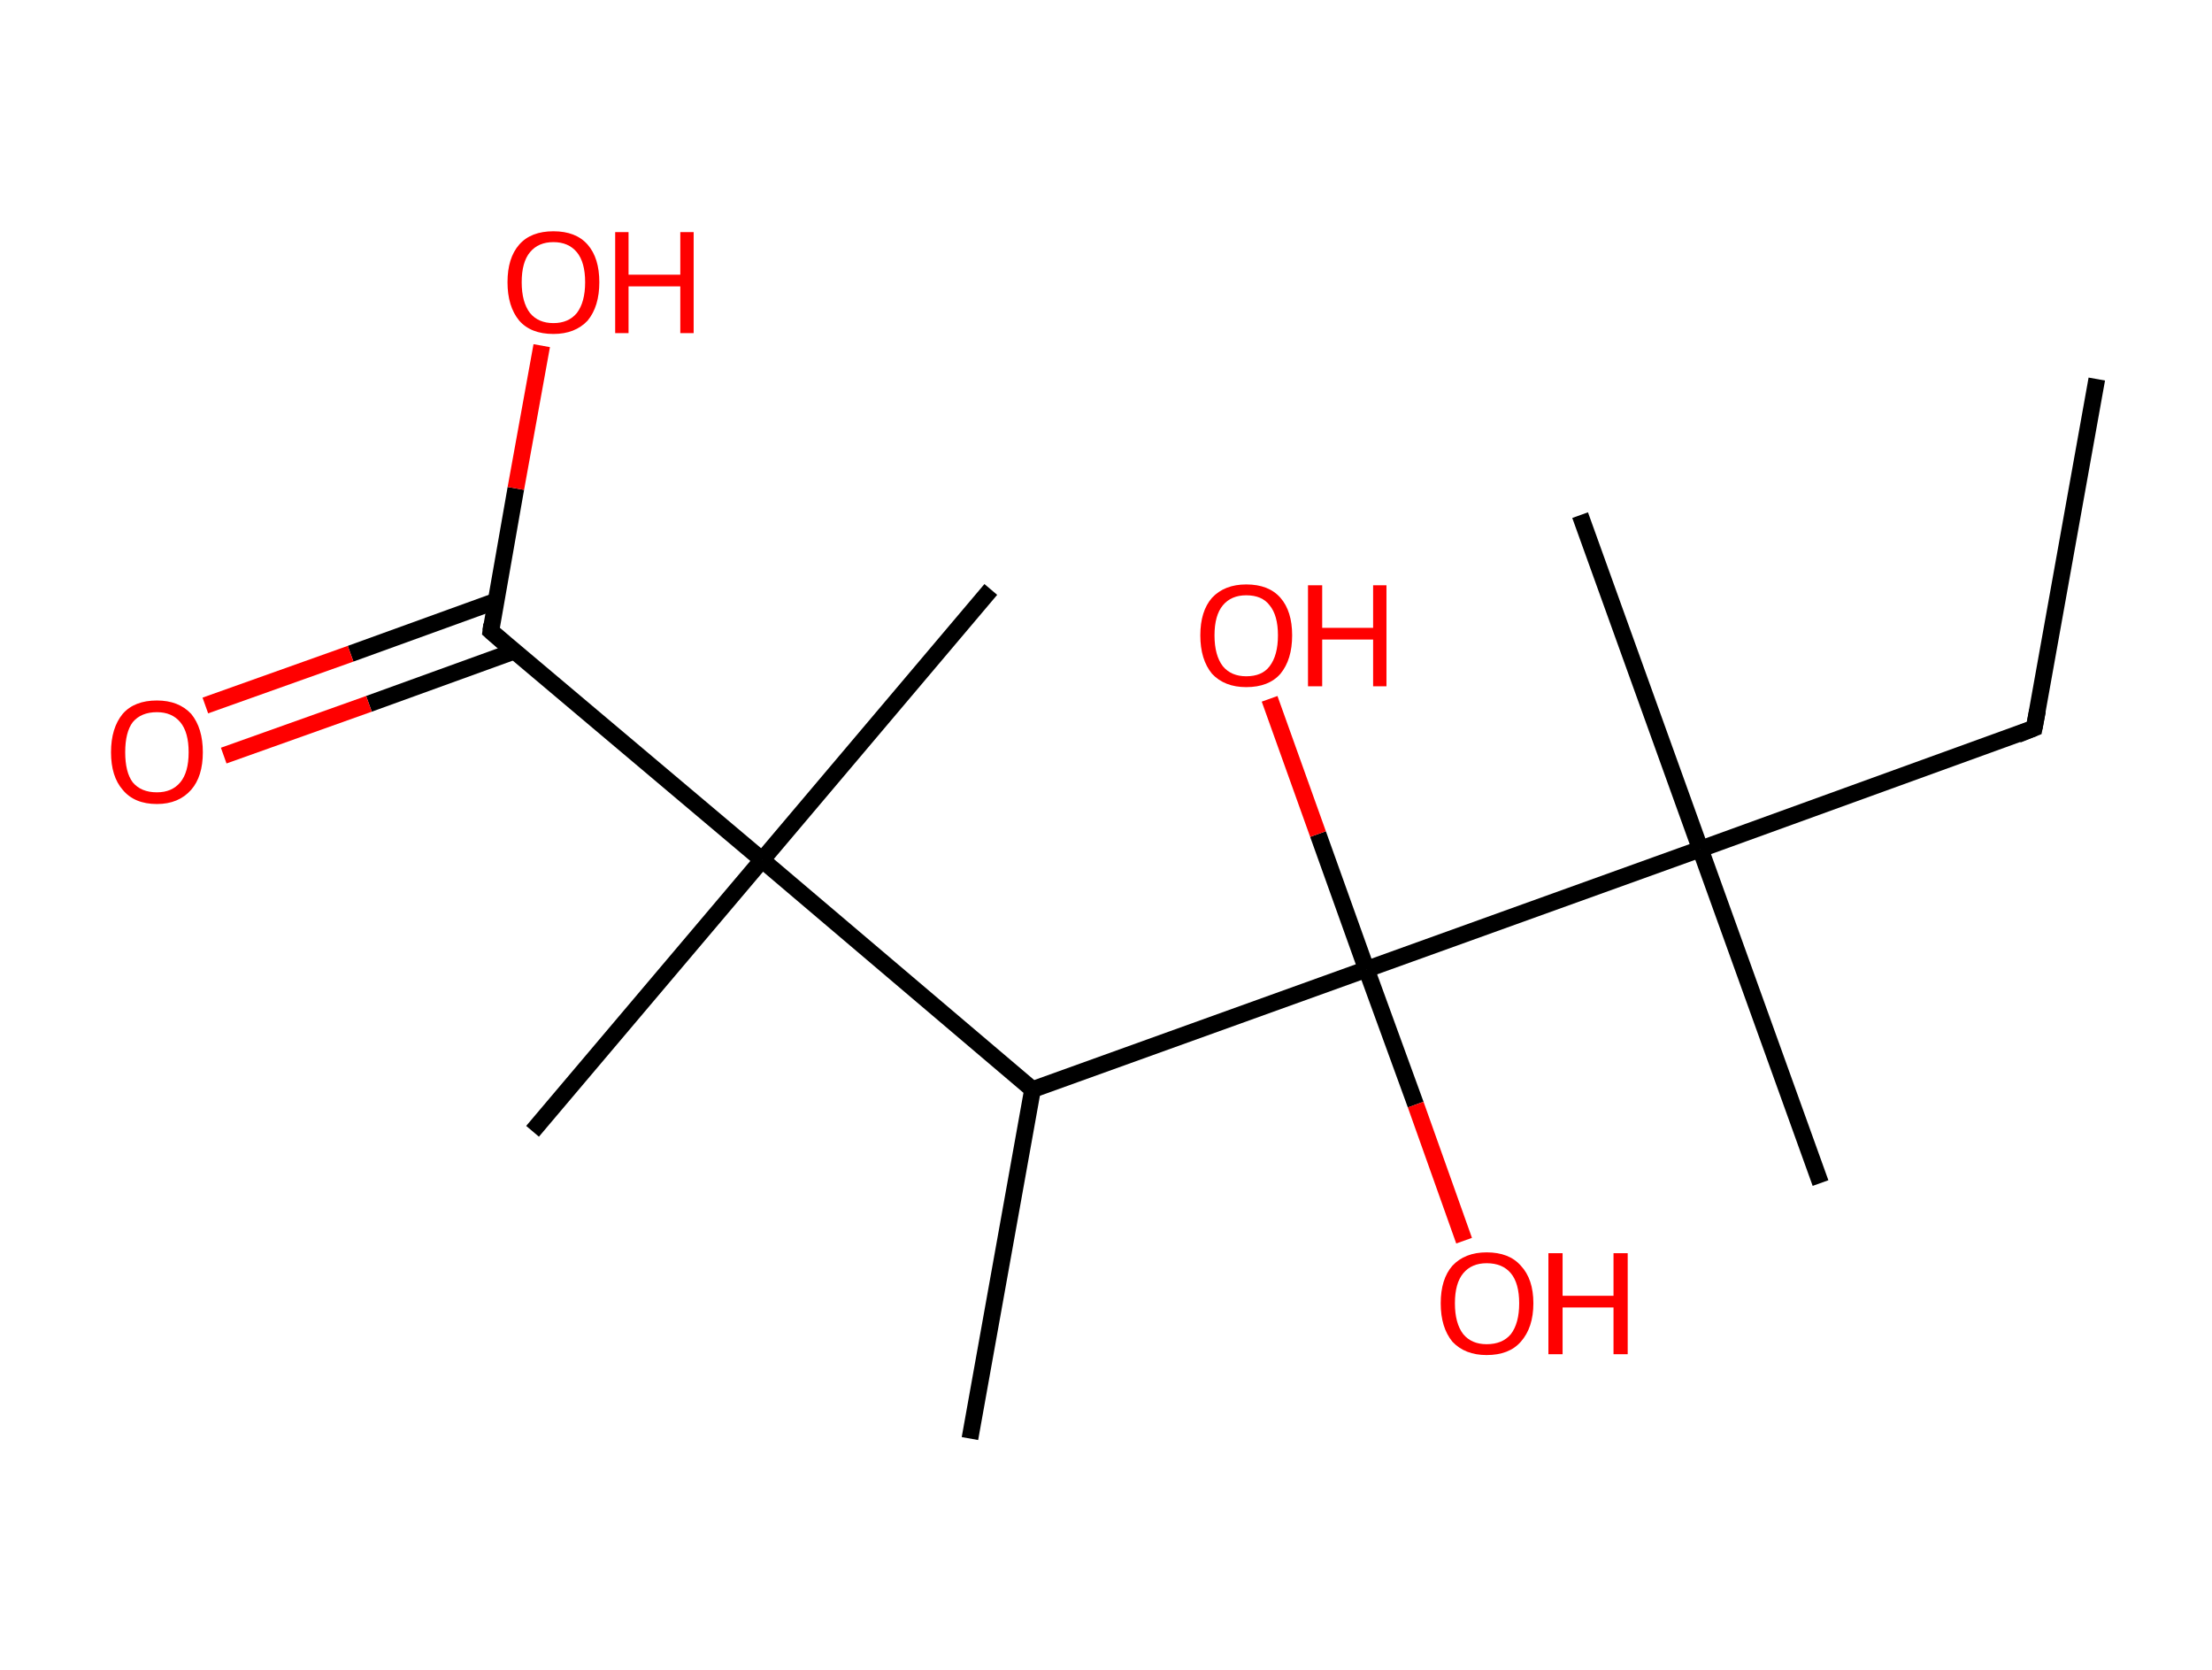 <?xml version='1.0' encoding='ASCII' standalone='yes'?>
<svg xmlns="http://www.w3.org/2000/svg" xmlns:rdkit="http://www.rdkit.org/xml" xmlns:xlink="http://www.w3.org/1999/xlink" version="1.1" baseProfile="full" xml:space="preserve" width="265px" height="200px" viewBox="0 0 265 200">
<!-- END OF HEADER -->
<rect style="opacity:1.0;fill:#FFFFFF;stroke:none" width="265.0" height="200.0" x="0.0" y="0.0"> </rect>
<path class="bond-0 atom-0 atom-1" d="M 251.2,45.4 L 243.7,87.2" style="fill:none;fill-rule:evenodd;stroke:#000000;stroke-width:2.0px;stroke-linecap:butt;stroke-linejoin:miter;stroke-opacity:1"/>
<path class="bond-1 atom-1 atom-2" d="M 243.7,87.2 L 203.7,101.7" style="fill:none;fill-rule:evenodd;stroke:#000000;stroke-width:2.0px;stroke-linecap:butt;stroke-linejoin:miter;stroke-opacity:1"/>
<path class="bond-2 atom-2 atom-3" d="M 203.7,101.7 L 189.3,61.7" style="fill:none;fill-rule:evenodd;stroke:#000000;stroke-width:2.0px;stroke-linecap:butt;stroke-linejoin:miter;stroke-opacity:1"/>
<path class="bond-3 atom-2 atom-4" d="M 203.7,101.7 L 218.1,141.7" style="fill:none;fill-rule:evenodd;stroke:#000000;stroke-width:2.0px;stroke-linecap:butt;stroke-linejoin:miter;stroke-opacity:1"/>
<path class="bond-4 atom-2 atom-5" d="M 203.7,101.7 L 163.7,116.1" style="fill:none;fill-rule:evenodd;stroke:#000000;stroke-width:2.0px;stroke-linecap:butt;stroke-linejoin:miter;stroke-opacity:1"/>
<path class="bond-5 atom-5 atom-6" d="M 163.7,116.1 L 169.6,132.3" style="fill:none;fill-rule:evenodd;stroke:#000000;stroke-width:2.0px;stroke-linecap:butt;stroke-linejoin:miter;stroke-opacity:1"/>
<path class="bond-5 atom-5 atom-6" d="M 169.6,132.3 L 175.4,148.6" style="fill:none;fill-rule:evenodd;stroke:#FF0000;stroke-width:2.0px;stroke-linecap:butt;stroke-linejoin:miter;stroke-opacity:1"/>
<path class="bond-6 atom-5 atom-7" d="M 163.7,116.1 L 157.9,99.9" style="fill:none;fill-rule:evenodd;stroke:#000000;stroke-width:2.0px;stroke-linecap:butt;stroke-linejoin:miter;stroke-opacity:1"/>
<path class="bond-6 atom-5 atom-7" d="M 157.9,99.9 L 152.1,83.7" style="fill:none;fill-rule:evenodd;stroke:#FF0000;stroke-width:2.0px;stroke-linecap:butt;stroke-linejoin:miter;stroke-opacity:1"/>
<path class="bond-7 atom-5 atom-8" d="M 163.7,116.1 L 123.7,130.5" style="fill:none;fill-rule:evenodd;stroke:#000000;stroke-width:2.0px;stroke-linecap:butt;stroke-linejoin:miter;stroke-opacity:1"/>
<path class="bond-8 atom-8 atom-9" d="M 123.7,130.5 L 116.2,172.3" style="fill:none;fill-rule:evenodd;stroke:#000000;stroke-width:2.0px;stroke-linecap:butt;stroke-linejoin:miter;stroke-opacity:1"/>
<path class="bond-9 atom-8 atom-10" d="M 123.7,130.5 L 91.3,103.0" style="fill:none;fill-rule:evenodd;stroke:#000000;stroke-width:2.0px;stroke-linecap:butt;stroke-linejoin:miter;stroke-opacity:1"/>
<path class="bond-10 atom-10 atom-11" d="M 91.3,103.0 L 118.7,70.6" style="fill:none;fill-rule:evenodd;stroke:#000000;stroke-width:2.0px;stroke-linecap:butt;stroke-linejoin:miter;stroke-opacity:1"/>
<path class="bond-11 atom-10 atom-12" d="M 91.3,103.0 L 63.8,135.5" style="fill:none;fill-rule:evenodd;stroke:#000000;stroke-width:2.0px;stroke-linecap:butt;stroke-linejoin:miter;stroke-opacity:1"/>
<path class="bond-12 atom-10 atom-13" d="M 91.3,103.0 L 58.8,75.6" style="fill:none;fill-rule:evenodd;stroke:#000000;stroke-width:2.0px;stroke-linecap:butt;stroke-linejoin:miter;stroke-opacity:1"/>
<path class="bond-13 atom-13 atom-14" d="M 59.4,72.0 L 42.0,78.3" style="fill:none;fill-rule:evenodd;stroke:#000000;stroke-width:2.0px;stroke-linecap:butt;stroke-linejoin:miter;stroke-opacity:1"/>
<path class="bond-13 atom-13 atom-14" d="M 42.0,78.3 L 24.6,84.5" style="fill:none;fill-rule:evenodd;stroke:#FF0000;stroke-width:2.0px;stroke-linecap:butt;stroke-linejoin:miter;stroke-opacity:1"/>
<path class="bond-13 atom-13 atom-14" d="M 61.6,78.0 L 44.2,84.3" style="fill:none;fill-rule:evenodd;stroke:#000000;stroke-width:2.0px;stroke-linecap:butt;stroke-linejoin:miter;stroke-opacity:1"/>
<path class="bond-13 atom-13 atom-14" d="M 44.2,84.3 L 26.8,90.5" style="fill:none;fill-rule:evenodd;stroke:#FF0000;stroke-width:2.0px;stroke-linecap:butt;stroke-linejoin:miter;stroke-opacity:1"/>
<path class="bond-14 atom-13 atom-15" d="M 58.8,75.6 L 61.8,58.5" style="fill:none;fill-rule:evenodd;stroke:#000000;stroke-width:2.0px;stroke-linecap:butt;stroke-linejoin:miter;stroke-opacity:1"/>
<path class="bond-14 atom-13 atom-15" d="M 61.8,58.5 L 64.9,41.4" style="fill:none;fill-rule:evenodd;stroke:#FF0000;stroke-width:2.0px;stroke-linecap:butt;stroke-linejoin:miter;stroke-opacity:1"/>
<path d="M 244.1,85.1 L 243.7,87.2 L 241.7,88.0" style="fill:none;stroke:#000000;stroke-width:2.0px;stroke-linecap:butt;stroke-linejoin:miter;stroke-opacity:1;"/>
<path d="M 60.4,77.0 L 58.8,75.6 L 58.9,74.8" style="fill:none;stroke:#000000;stroke-width:2.0px;stroke-linecap:butt;stroke-linejoin:miter;stroke-opacity:1;"/>
<path class="atom-6" d="M 172.6 156.1 Q 172.6 153.2, 174.0 151.6 Q 175.5 150.0, 178.1 150.0 Q 180.8 150.0, 182.2 151.6 Q 183.7 153.2, 183.7 156.1 Q 183.7 159.0, 182.2 160.7 Q 180.8 162.3, 178.1 162.3 Q 175.5 162.3, 174.0 160.7 Q 172.6 159.0, 172.6 156.1 M 178.1 161.0 Q 180.0 161.0, 181.0 159.8 Q 182.0 158.5, 182.0 156.1 Q 182.0 153.7, 181.0 152.5 Q 180.0 151.3, 178.1 151.3 Q 176.3 151.3, 175.3 152.5 Q 174.3 153.7, 174.3 156.1 Q 174.3 158.5, 175.3 159.8 Q 176.3 161.0, 178.1 161.0 " fill="#FF0000"/>
<path class="atom-6" d="M 185.5 150.1 L 187.2 150.1 L 187.2 155.2 L 193.3 155.2 L 193.3 150.1 L 195.0 150.1 L 195.0 162.2 L 193.3 162.2 L 193.3 156.6 L 187.2 156.6 L 187.2 162.2 L 185.5 162.2 L 185.5 150.1 " fill="#FF0000"/>
<path class="atom-7" d="M 143.8 76.1 Q 143.8 73.2, 145.2 71.6 Q 146.7 70.0, 149.3 70.0 Q 152.0 70.0, 153.4 71.6 Q 154.8 73.2, 154.8 76.1 Q 154.8 79.0, 153.4 80.7 Q 152.0 82.3, 149.3 82.3 Q 146.7 82.3, 145.2 80.7 Q 143.8 79.0, 143.8 76.1 M 149.3 81.0 Q 151.2 81.0, 152.1 79.8 Q 153.1 78.5, 153.1 76.1 Q 153.1 73.7, 152.1 72.5 Q 151.2 71.3, 149.3 71.3 Q 147.5 71.3, 146.5 72.5 Q 145.5 73.7, 145.5 76.1 Q 145.5 78.5, 146.5 79.8 Q 147.5 81.0, 149.3 81.0 " fill="#FF0000"/>
<path class="atom-7" d="M 156.7 70.1 L 158.4 70.1 L 158.4 75.2 L 164.5 75.2 L 164.5 70.1 L 166.1 70.1 L 166.1 82.2 L 164.5 82.2 L 164.5 76.6 L 158.4 76.6 L 158.4 82.2 L 156.7 82.2 L 156.7 70.1 " fill="#FF0000"/>
<path class="atom-14" d="M 13.3 90.1 Q 13.3 87.2, 14.7 85.5 Q 16.1 83.9, 18.8 83.9 Q 21.4 83.9, 22.9 85.5 Q 24.3 87.2, 24.3 90.1 Q 24.3 93.0, 22.9 94.6 Q 21.4 96.3, 18.8 96.3 Q 16.1 96.3, 14.7 94.6 Q 13.3 93.0, 13.3 90.1 M 18.8 94.9 Q 20.6 94.9, 21.6 93.7 Q 22.6 92.5, 22.6 90.1 Q 22.6 87.7, 21.6 86.5 Q 20.6 85.3, 18.8 85.3 Q 16.9 85.3, 15.9 86.5 Q 15.0 87.7, 15.0 90.1 Q 15.0 92.5, 15.9 93.7 Q 16.9 94.9, 18.8 94.9 " fill="#FF0000"/>
<path class="atom-15" d="M 60.8 33.8 Q 60.8 30.9, 62.2 29.3 Q 63.6 27.7, 66.3 27.7 Q 69.0 27.7, 70.4 29.3 Q 71.8 30.9, 71.8 33.8 Q 71.8 36.7, 70.4 38.4 Q 68.9 40.0, 66.3 40.0 Q 63.6 40.0, 62.2 38.4 Q 60.8 36.7, 60.8 33.8 M 66.3 38.7 Q 68.1 38.7, 69.1 37.5 Q 70.1 36.2, 70.1 33.8 Q 70.1 31.4, 69.1 30.2 Q 68.1 29.0, 66.3 29.0 Q 64.5 29.0, 63.5 30.2 Q 62.5 31.4, 62.5 33.8 Q 62.5 36.2, 63.5 37.5 Q 64.5 38.7, 66.3 38.7 " fill="#FF0000"/>
<path class="atom-15" d="M 73.7 27.8 L 75.3 27.8 L 75.3 32.9 L 81.5 32.9 L 81.5 27.8 L 83.1 27.8 L 83.1 39.9 L 81.5 39.9 L 81.5 34.3 L 75.3 34.3 L 75.3 39.9 L 73.7 39.9 L 73.7 27.8 " fill="#FF0000"/>
</svg>
